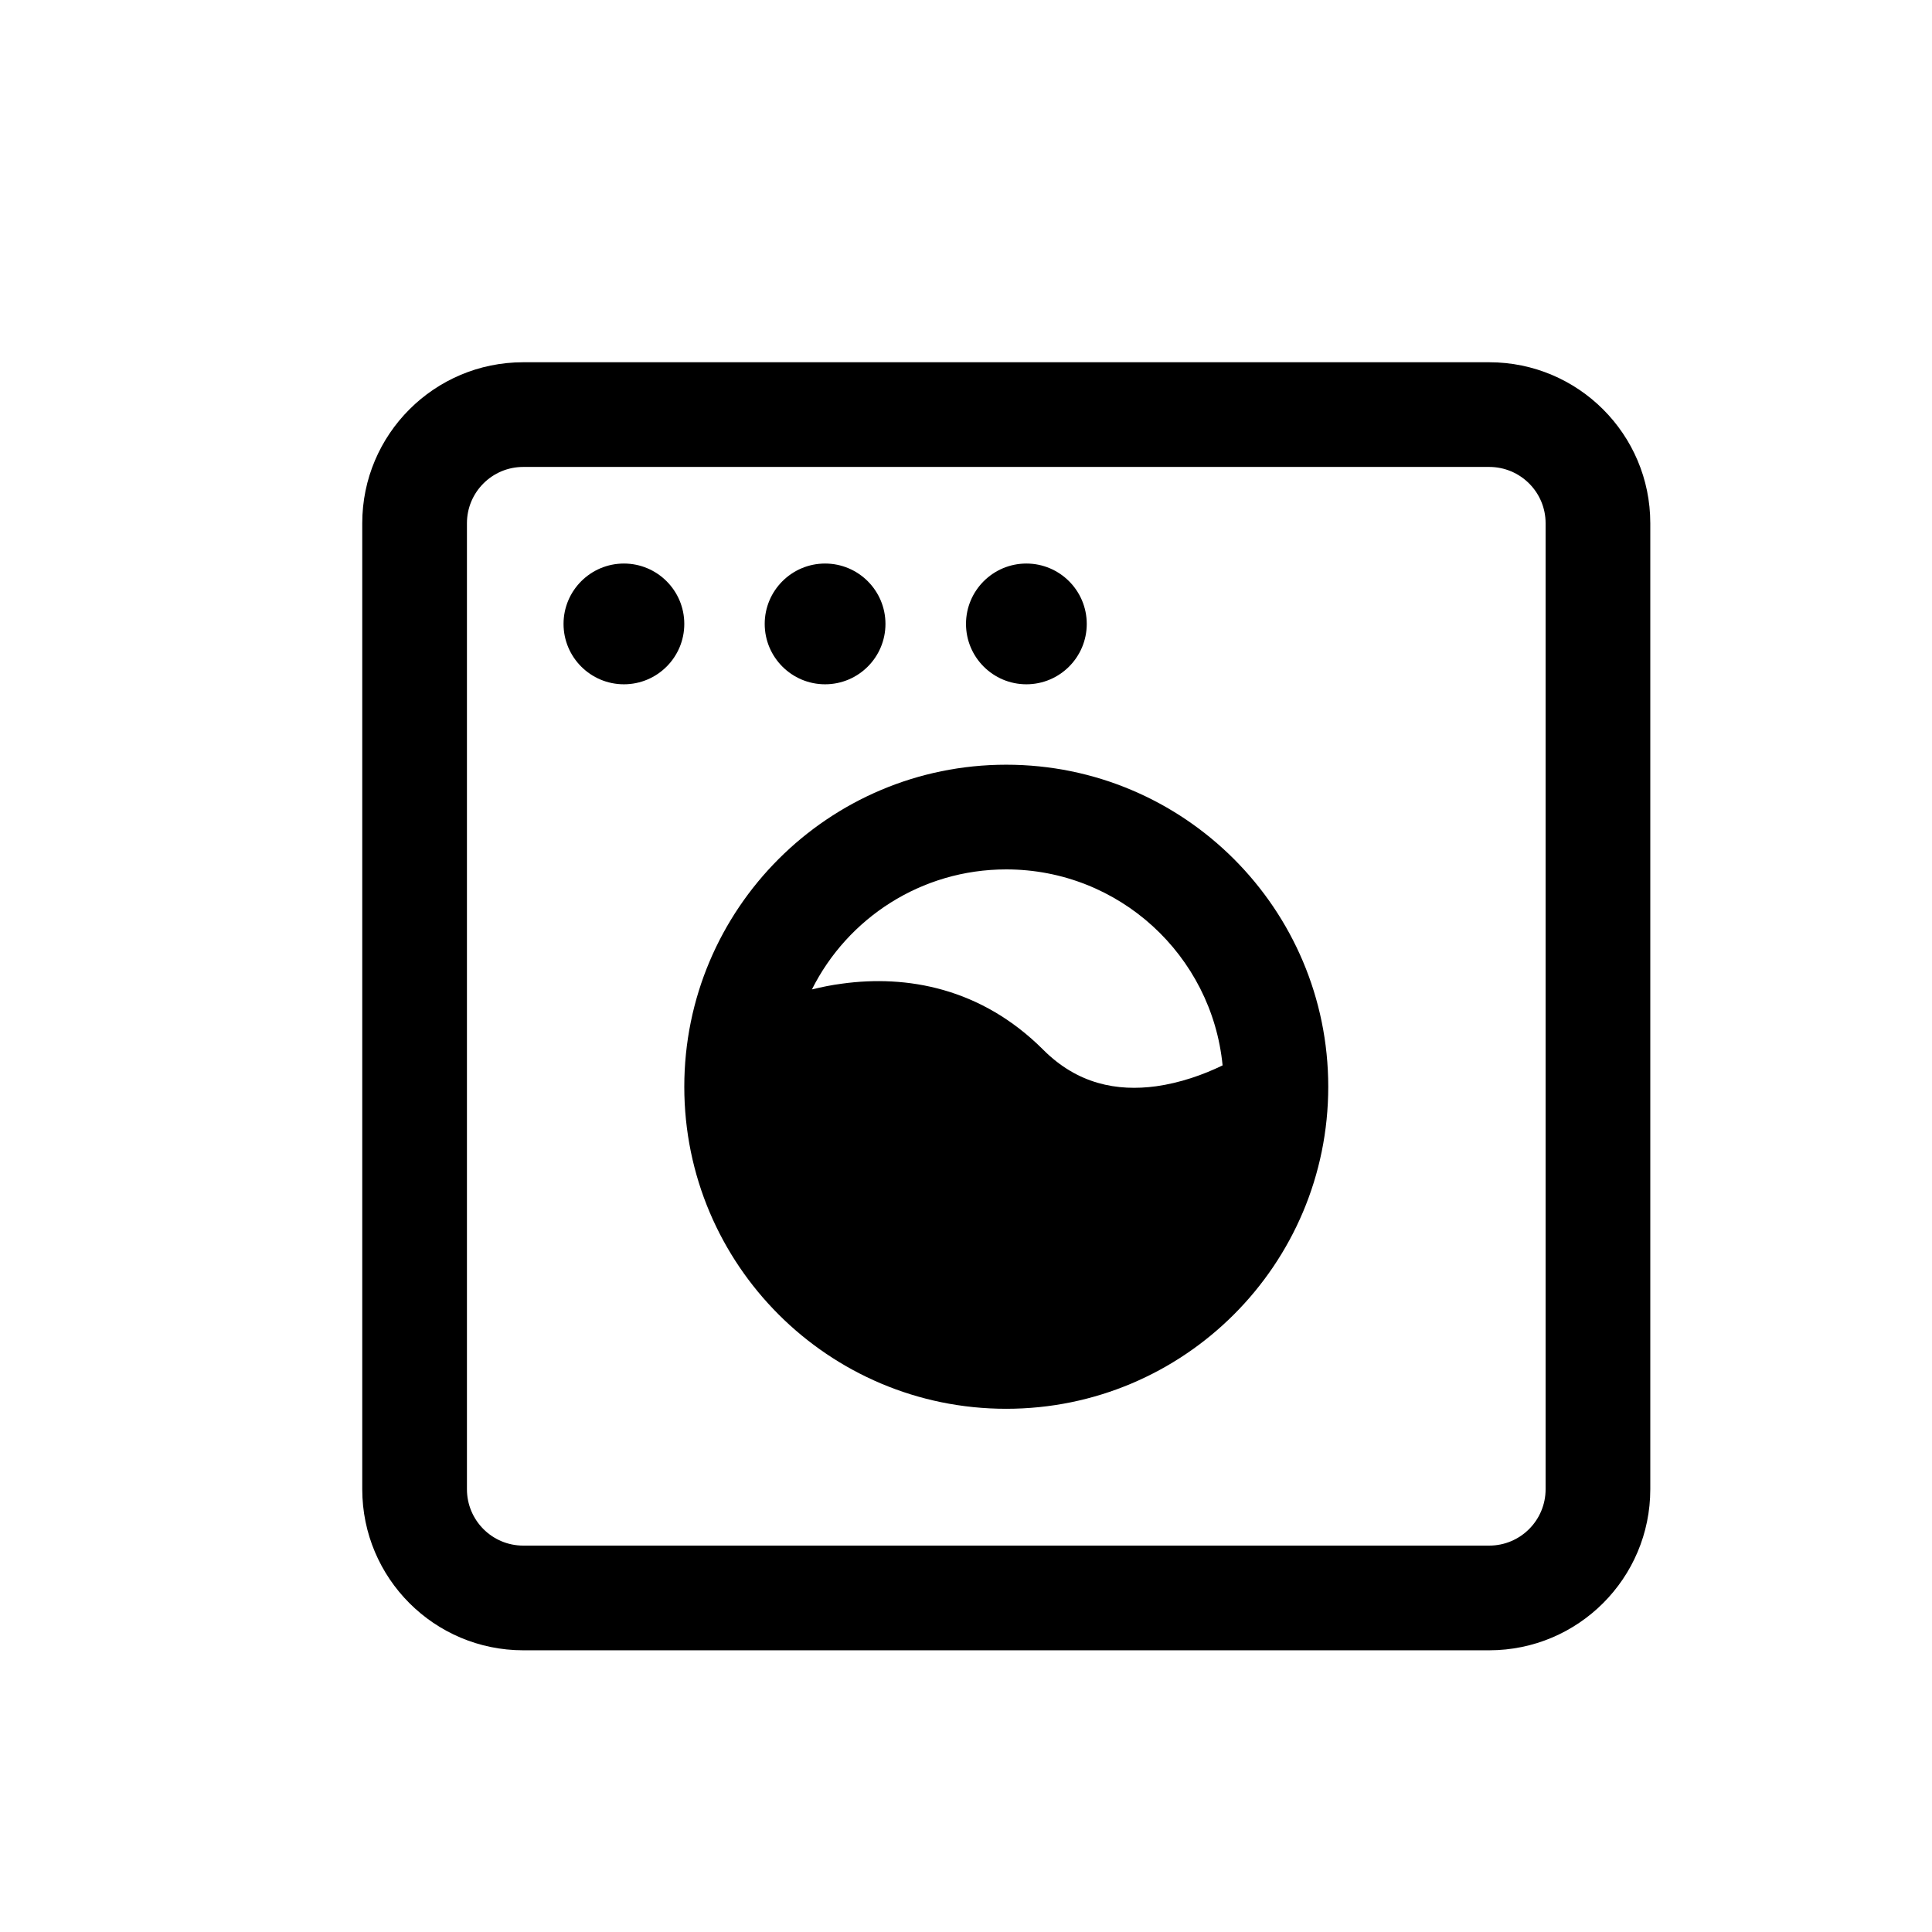 <svg width="16" height="16" viewBox="0 0 16 16" fill="none" xmlns="http://www.w3.org/2000/svg">
<path d="M5.667 5.167C5.667 5.443 5.443 5.667 5.167 5.667C4.891 5.667 4.667 5.443 4.667 5.167C4.667 4.891 4.891 4.667 5.167 4.667C5.443 4.667 5.667 4.891 5.667 5.167Z" fill="black"/>
<path d="M6.833 5.667C7.109 5.667 7.333 5.443 7.333 5.167C7.333 4.891 7.109 4.667 6.833 4.667C6.557 4.667 6.333 4.891 6.333 5.167C6.333 5.443 6.557 5.667 6.833 5.667Z" fill="black"/>
<path d="M9 5.167C9 5.443 8.776 5.667 8.5 5.667C8.224 5.667 8 5.443 8 5.167C8 4.891 8.224 4.667 8.5 4.667C8.776 4.667 9 4.891 9 5.167Z" fill="black"/>
<path fill-rule="evenodd" clip-rule="evenodd" d="M8.333 11.667C9.806 11.667 11 10.473 11 9C11 7.527 9.806 6.333 8.333 6.333C6.861 6.333 5.667 7.527 5.667 9C5.667 10.473 6.861 11.667 8.333 11.667ZM9.575 8.996C9.774 8.968 9.965 8.901 10.125 8.823C10.036 7.912 9.268 7.2 8.333 7.2C7.629 7.2 7.019 7.604 6.724 8.194C6.805 8.174 6.889 8.157 6.975 8.146C7.506 8.073 8.124 8.178 8.64 8.694C8.924 8.978 9.251 9.04 9.575 8.996Z" fill="black"/>
<path fill-rule="evenodd" clip-rule="evenodd" d="M4.333 3C3.597 3 3 3.597 3 4.333V12.333C3 13.07 3.597 13.667 4.333 13.667H12.333C13.07 13.667 13.667 13.07 13.667 12.333V4.333C13.667 3.597 13.07 3 12.333 3H4.333ZM12.333 3.867H4.333C4.076 3.867 3.867 4.076 3.867 4.333V12.333C3.867 12.591 4.076 12.8 4.333 12.8H12.333C12.591 12.8 12.8 12.591 12.8 12.333V4.333C12.8 4.076 12.591 3.867 12.333 3.867Z" fill="black"/>
</svg>
